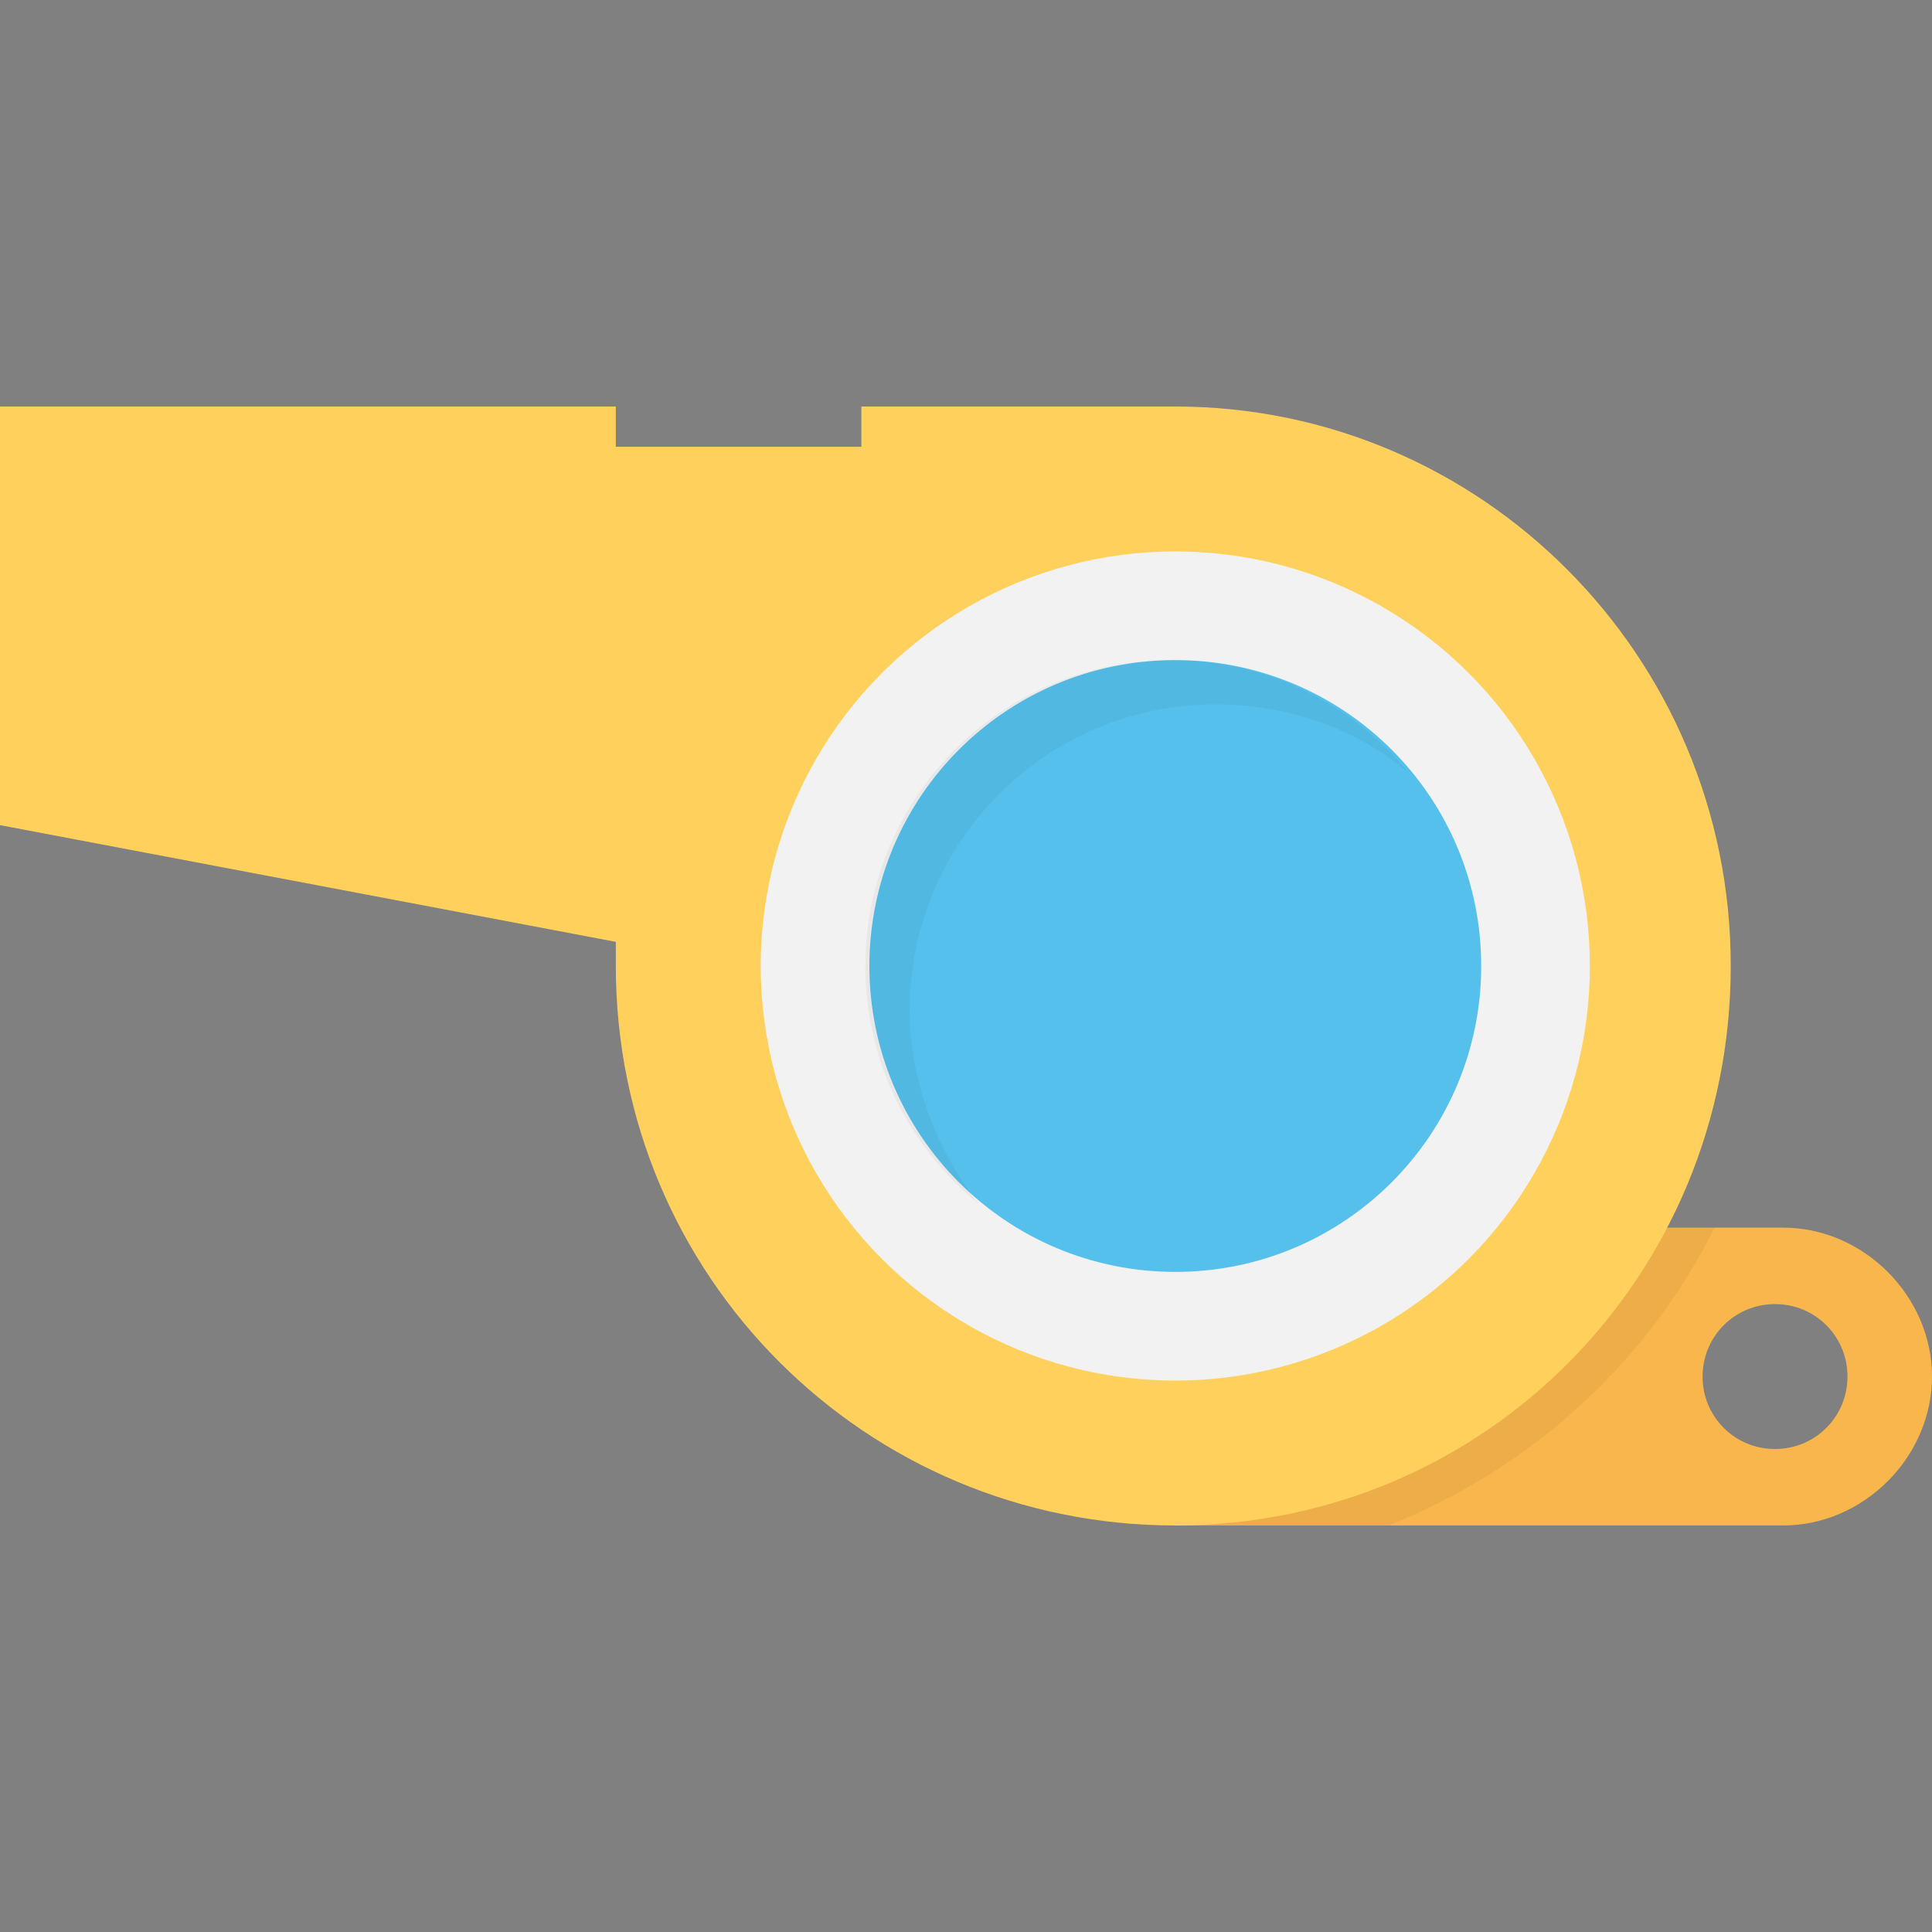 <?xml version="1.0" encoding="utf-8"?>
<!-- Generator: Adobe Illustrator 18.0.0, SVG Export Plug-In . SVG Version: 6.00 Build 0)  -->
<!DOCTYPE svg PUBLIC "-//W3C//DTD SVG 1.1//EN" "http://www.w3.org/Graphics/SVG/1.1/DTD/svg11.dtd">
<svg version="1.1" id="Layer_1" xmlns="http://www.w3.org/2000/svg" xmlns:xlink="http://www.w3.org/1999/xlink" x="0px" y="0px"
	 viewBox="0 0 48 48" enable-background="new 0 0 48 48" xml:space="preserve">
<rect x="0" y="0" width="48" height="48" fill="#808080" stroke="none"/>
<g>
	<path fill="#F8B64C" d="M44.3,30.5H29.2v7.4h15.1c2,0,3.7-1.7,3.7-3.7v0C48,32.2,46.3,30.5,44.3,30.5z M44.1,36
		c-1,0-1.8-0.8-1.8-1.8s0.8-1.8,1.8-1.8s1.8,0.8,1.8,1.8S45.1,36,44.1,36z"/>
	<path opacity="5.000000e-002" fill="#231F20" d="M29.2,30.5v7.4h5.3c3.5-1.4,6.4-4,8.1-7.4H29.2z"/>
	<path fill="#FFD15C" d="M29.2,10.1h-7.8v1h-6.1v-1H0v10.4l15.3,2.9c0,0.2,0,0.4,0,0.6c0,7.7,6.2,13.9,13.9,13.9S43,31.7,43,24
		C43,16.3,36.8,10.1,29.2,10.1z"/>
	<circle fill="#F2F2F2" cx="29.2" cy="24" r="10.3"/>
	<path fill="#54C0EB" d="M29.2,31.6c-4.2,0-7.6-3.4-7.6-7.6s3.4-7.6,7.6-7.6c4.2,0,7.6,3.4,7.6,7.6S33.4,31.6,29.2,31.6z"/>
	<path opacity="5.000000e-002" fill="#231F20" d="M22.6,25.1c0-4.2,3.4-7.6,7.6-7.6c1.8,0,3.5,0.6,4.8,1.7c-1.4-1.7-3.5-2.8-5.9-2.8
		c-4.2,0-7.6,3.4-7.6,7.6c0,2.4,1.1,4.5,2.8,5.9C23.3,28.6,22.6,26.9,22.6,25.1z"/>
</g>
</svg>

